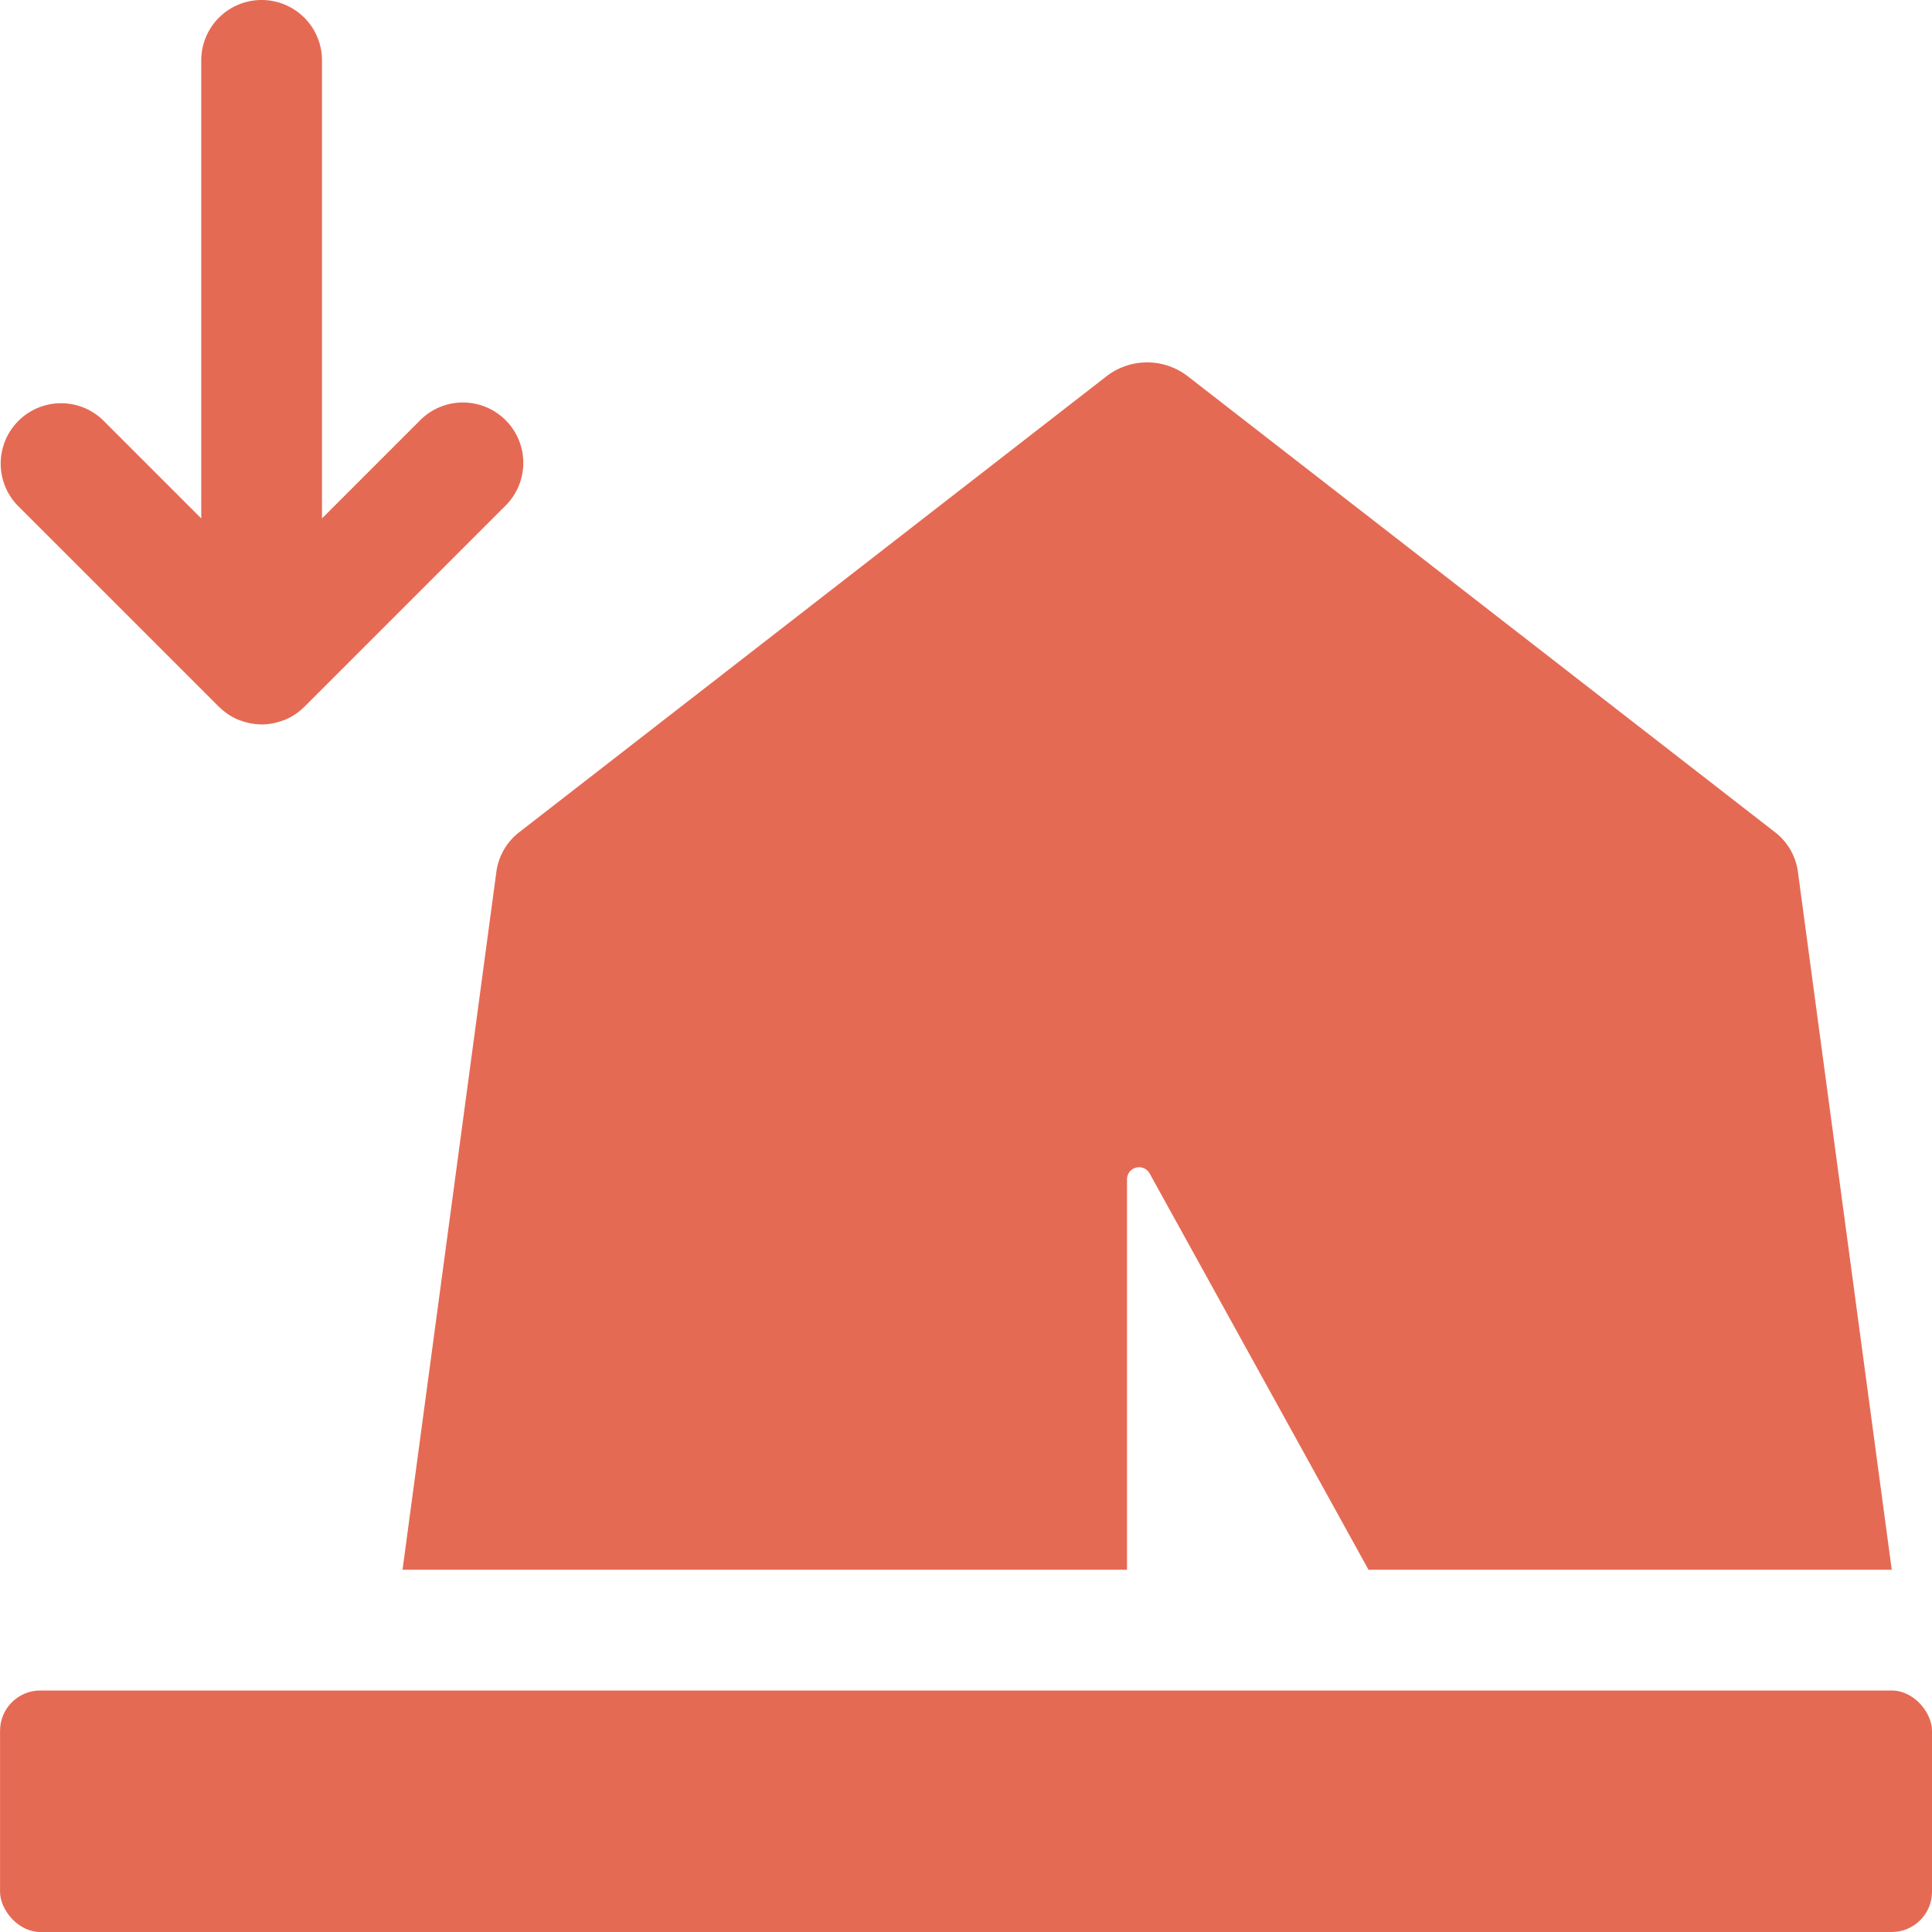 <?xml version="1.0" encoding="UTF-8"?>
<svg xmlns="http://www.w3.org/2000/svg" viewBox="0 0 48.001 48.001"><g fill="#418fde" data-name="Layer 2"><rect width="48" height="6" x=".001" y="42.001" rx="1" style="fill: #e56a54;"/><path d="M5.437 17.558l.002.004.014.009a1.498 1.498 0 0 0 .473.314c.013.005.027.007.04.012a1.481 1.481 0 0 0 .52.101l.015.003.013-.002a1.494 1.494 0 0 0 .524-.102c.012-.005.025-.007.037-.011a1.504 1.504 0 0 0 .48-.32l.007-.004.003-.004 4.997-4.997a1.5 1.5 0 0 0-2.121-2.122L8 12.88V1.5a1.5 1.5 0 0 0-3 0v11.38l-2.44-2.44a1.5 1.5 0 0 0-2.122 2.12zM12.331 21.671l-2.33 17.33h18v-9.71a.3.3 0 0 1 .56-.14l5.44 9.85h13l-2.33-17.33a1.496 1.496 0 0 0-.59-1.01l-14.58-11.32a1.651 1.651 0 0 0-2 0l-14.58 11.32a1.496 1.496 0 0 0-.59 1.01z" style="fill: #e56a54;"/></g></svg>
